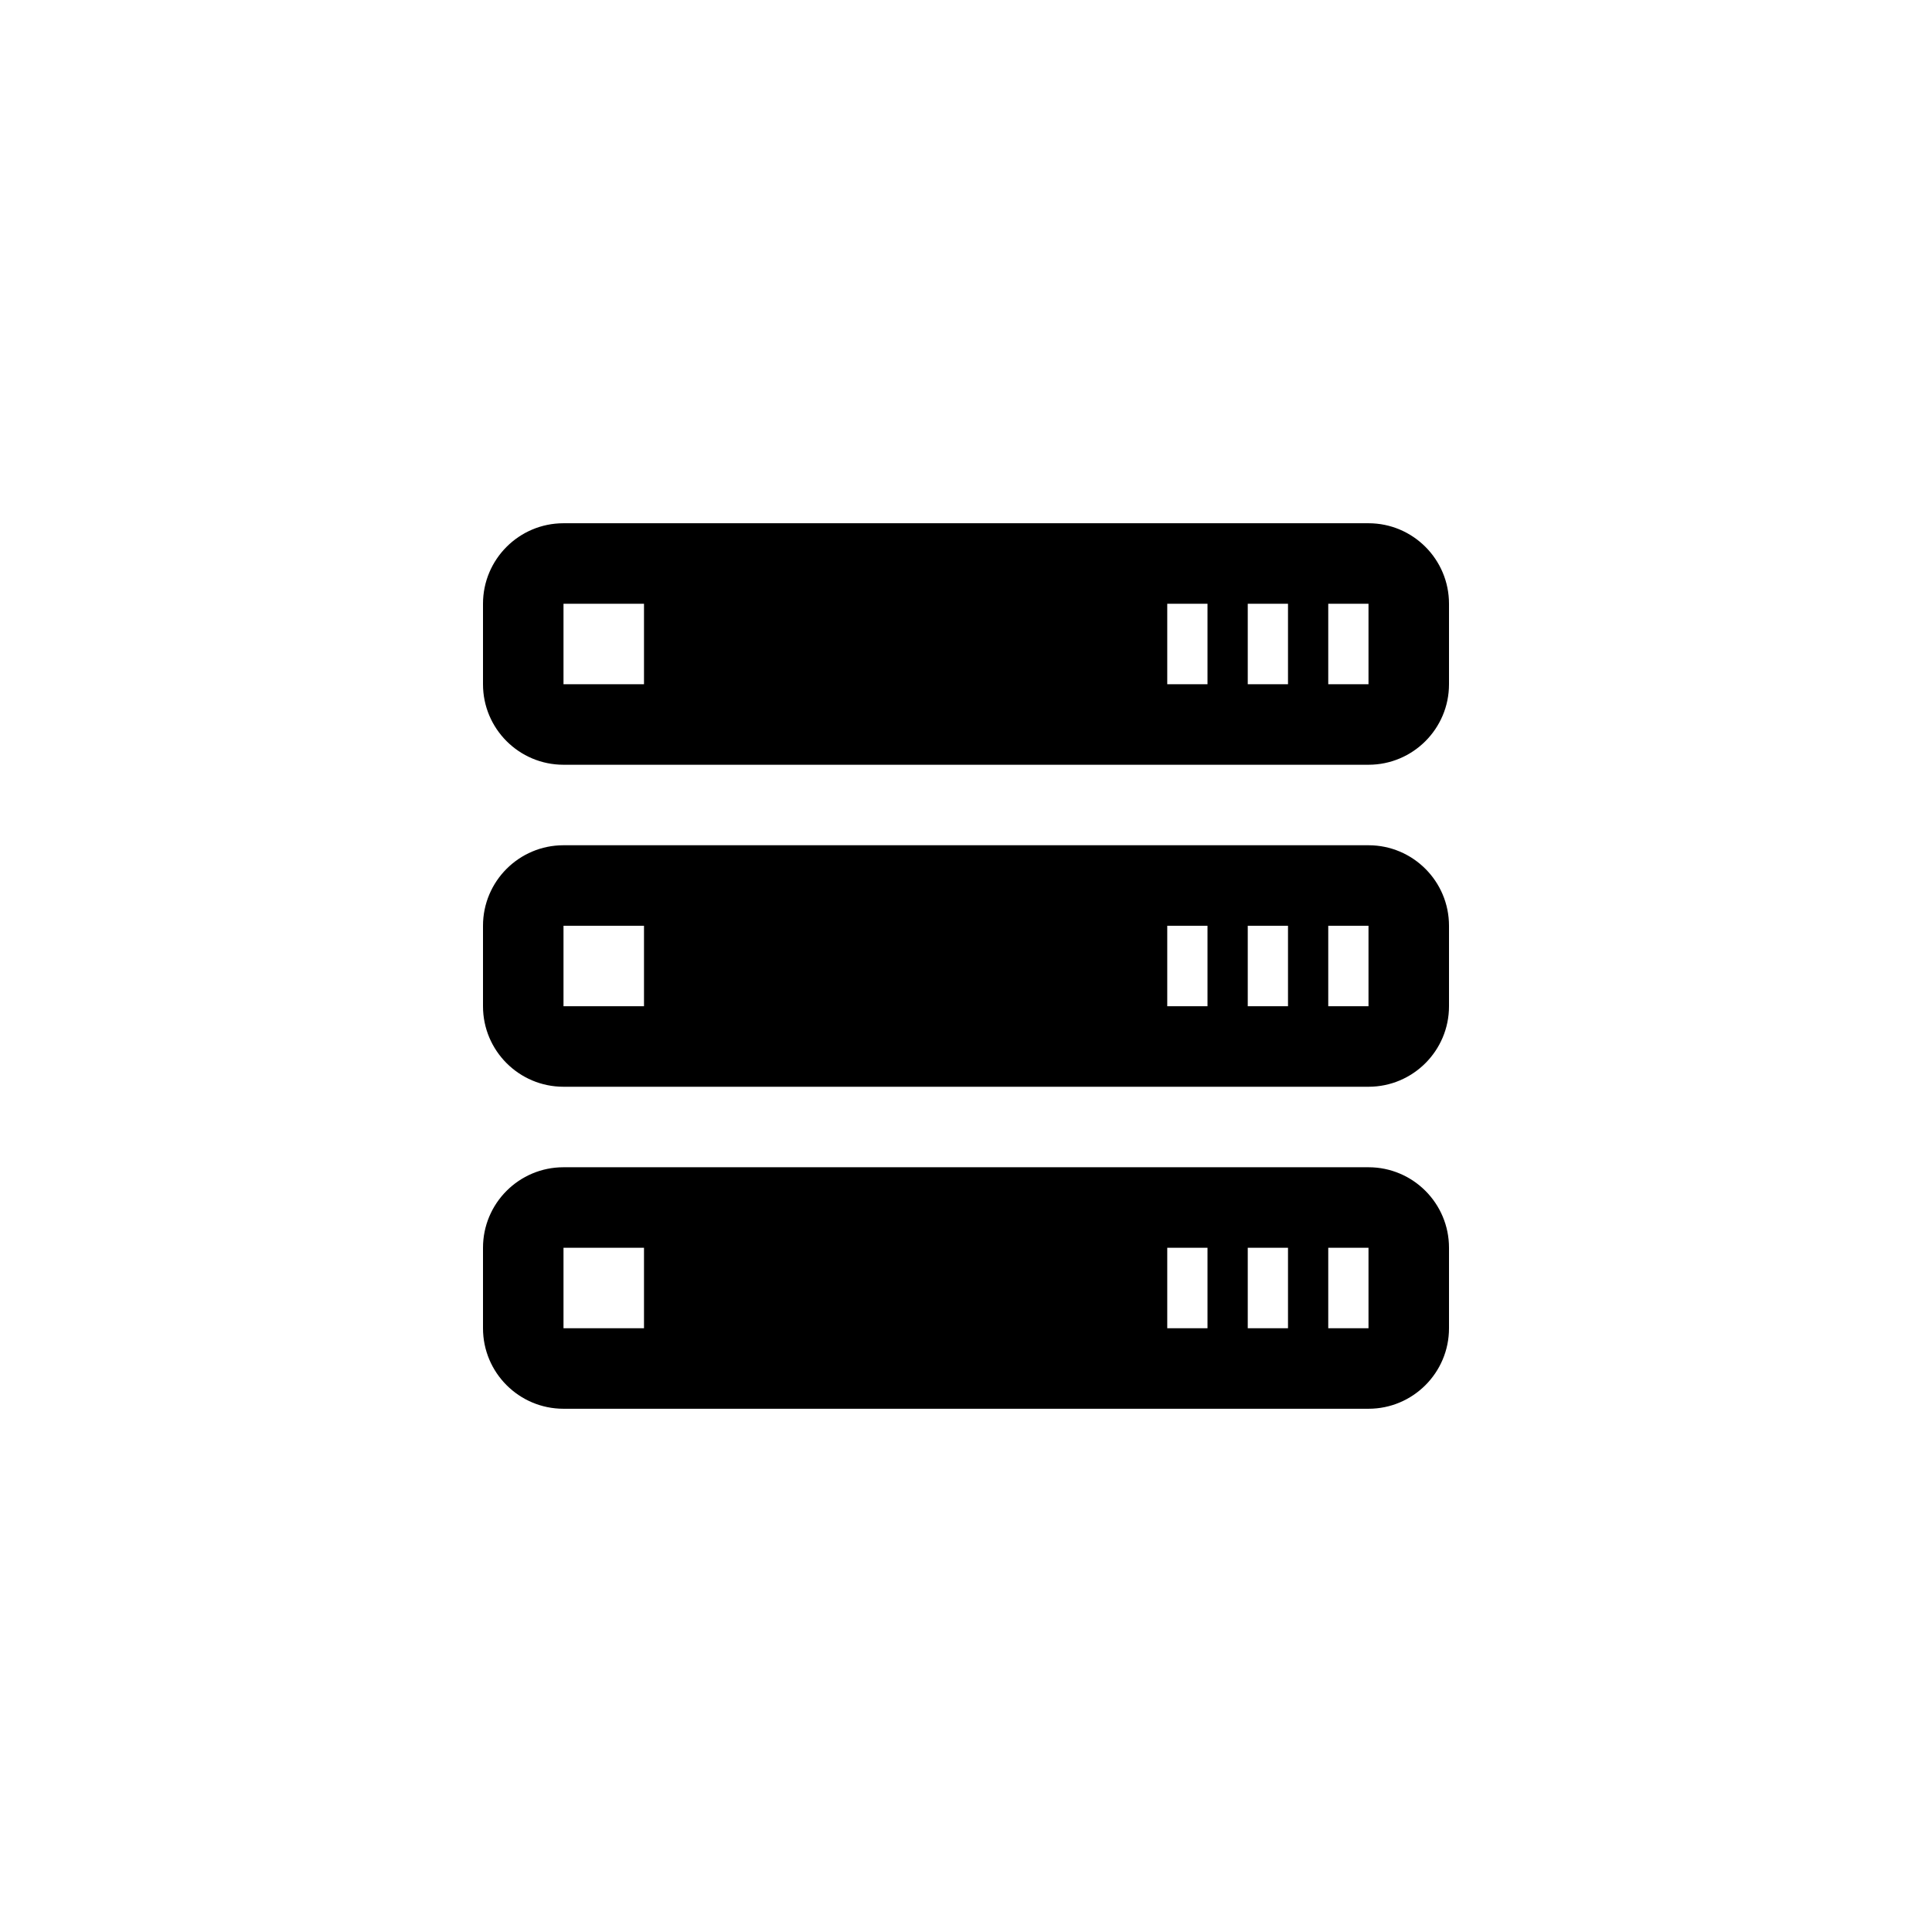 <?xml version="1.0" encoding="utf-8"?>
<!-- Generator: Adobe Illustrator 15.1.0, SVG Export Plug-In  -->
<!DOCTYPE svg PUBLIC "-//W3C//DTD SVG 1.1//EN" "http://www.w3.org/Graphics/SVG/1.1/DTD/svg11.dtd">
<svg version="1.1"
	 xmlns="http://www.w3.org/2000/svg" xmlns:xlink="http://www.w3.org/1999/xlink" xmlns:a="http://ns.adobe.com/AdobeSVGViewerExtensions/3.0/"
	 x="0px" y="0px" width="48px" height="48px" viewBox="0 0 48 48" overflow="visible" enable-background="new 0 0 48 48"
	 xml:space="preserve">
<defs>
</defs>
<path fill-rule="evenodd" clip-rule="evenodd" d="M34,29H14c-1.104,0-2,0.896-2,2v2c0,1.104,0.896,2,2,2h20c1.104,0,2-0.896,2-2v-2
	C36,29.896,35.104,29,34,29z M16,33h-2v-2h2V33z M30,33h-1v-2h1V33z M32,33h-1v-2h1V33z M34,33h-1v-2h1V33z M34,21H14
	c-1.104,0-2,0.896-2,2v2c0,1.104,0.896,2,2,2h20c1.104,0,2-0.896,2-2v-2C36,21.896,35.104,21,34,21z M16,25h-2v-2h2V25z M30,25h-1
	v-2h1V25z M32,25h-1v-2h1V25z M34,25h-1v-2h1V25z M34,13H14c-1.104,0-2,0.896-2,2v2c0,1.104,0.896,2,2,2h20c1.104,0,2-0.896,2-2v-2
	C36,13.896,35.104,13,34,13z M16,17h-2v-2h2V17z M30,17h-1v-2h1V17z M32,17h-1v-2h1V17z M34,17h-1v-2h1V17z"/>
</svg>